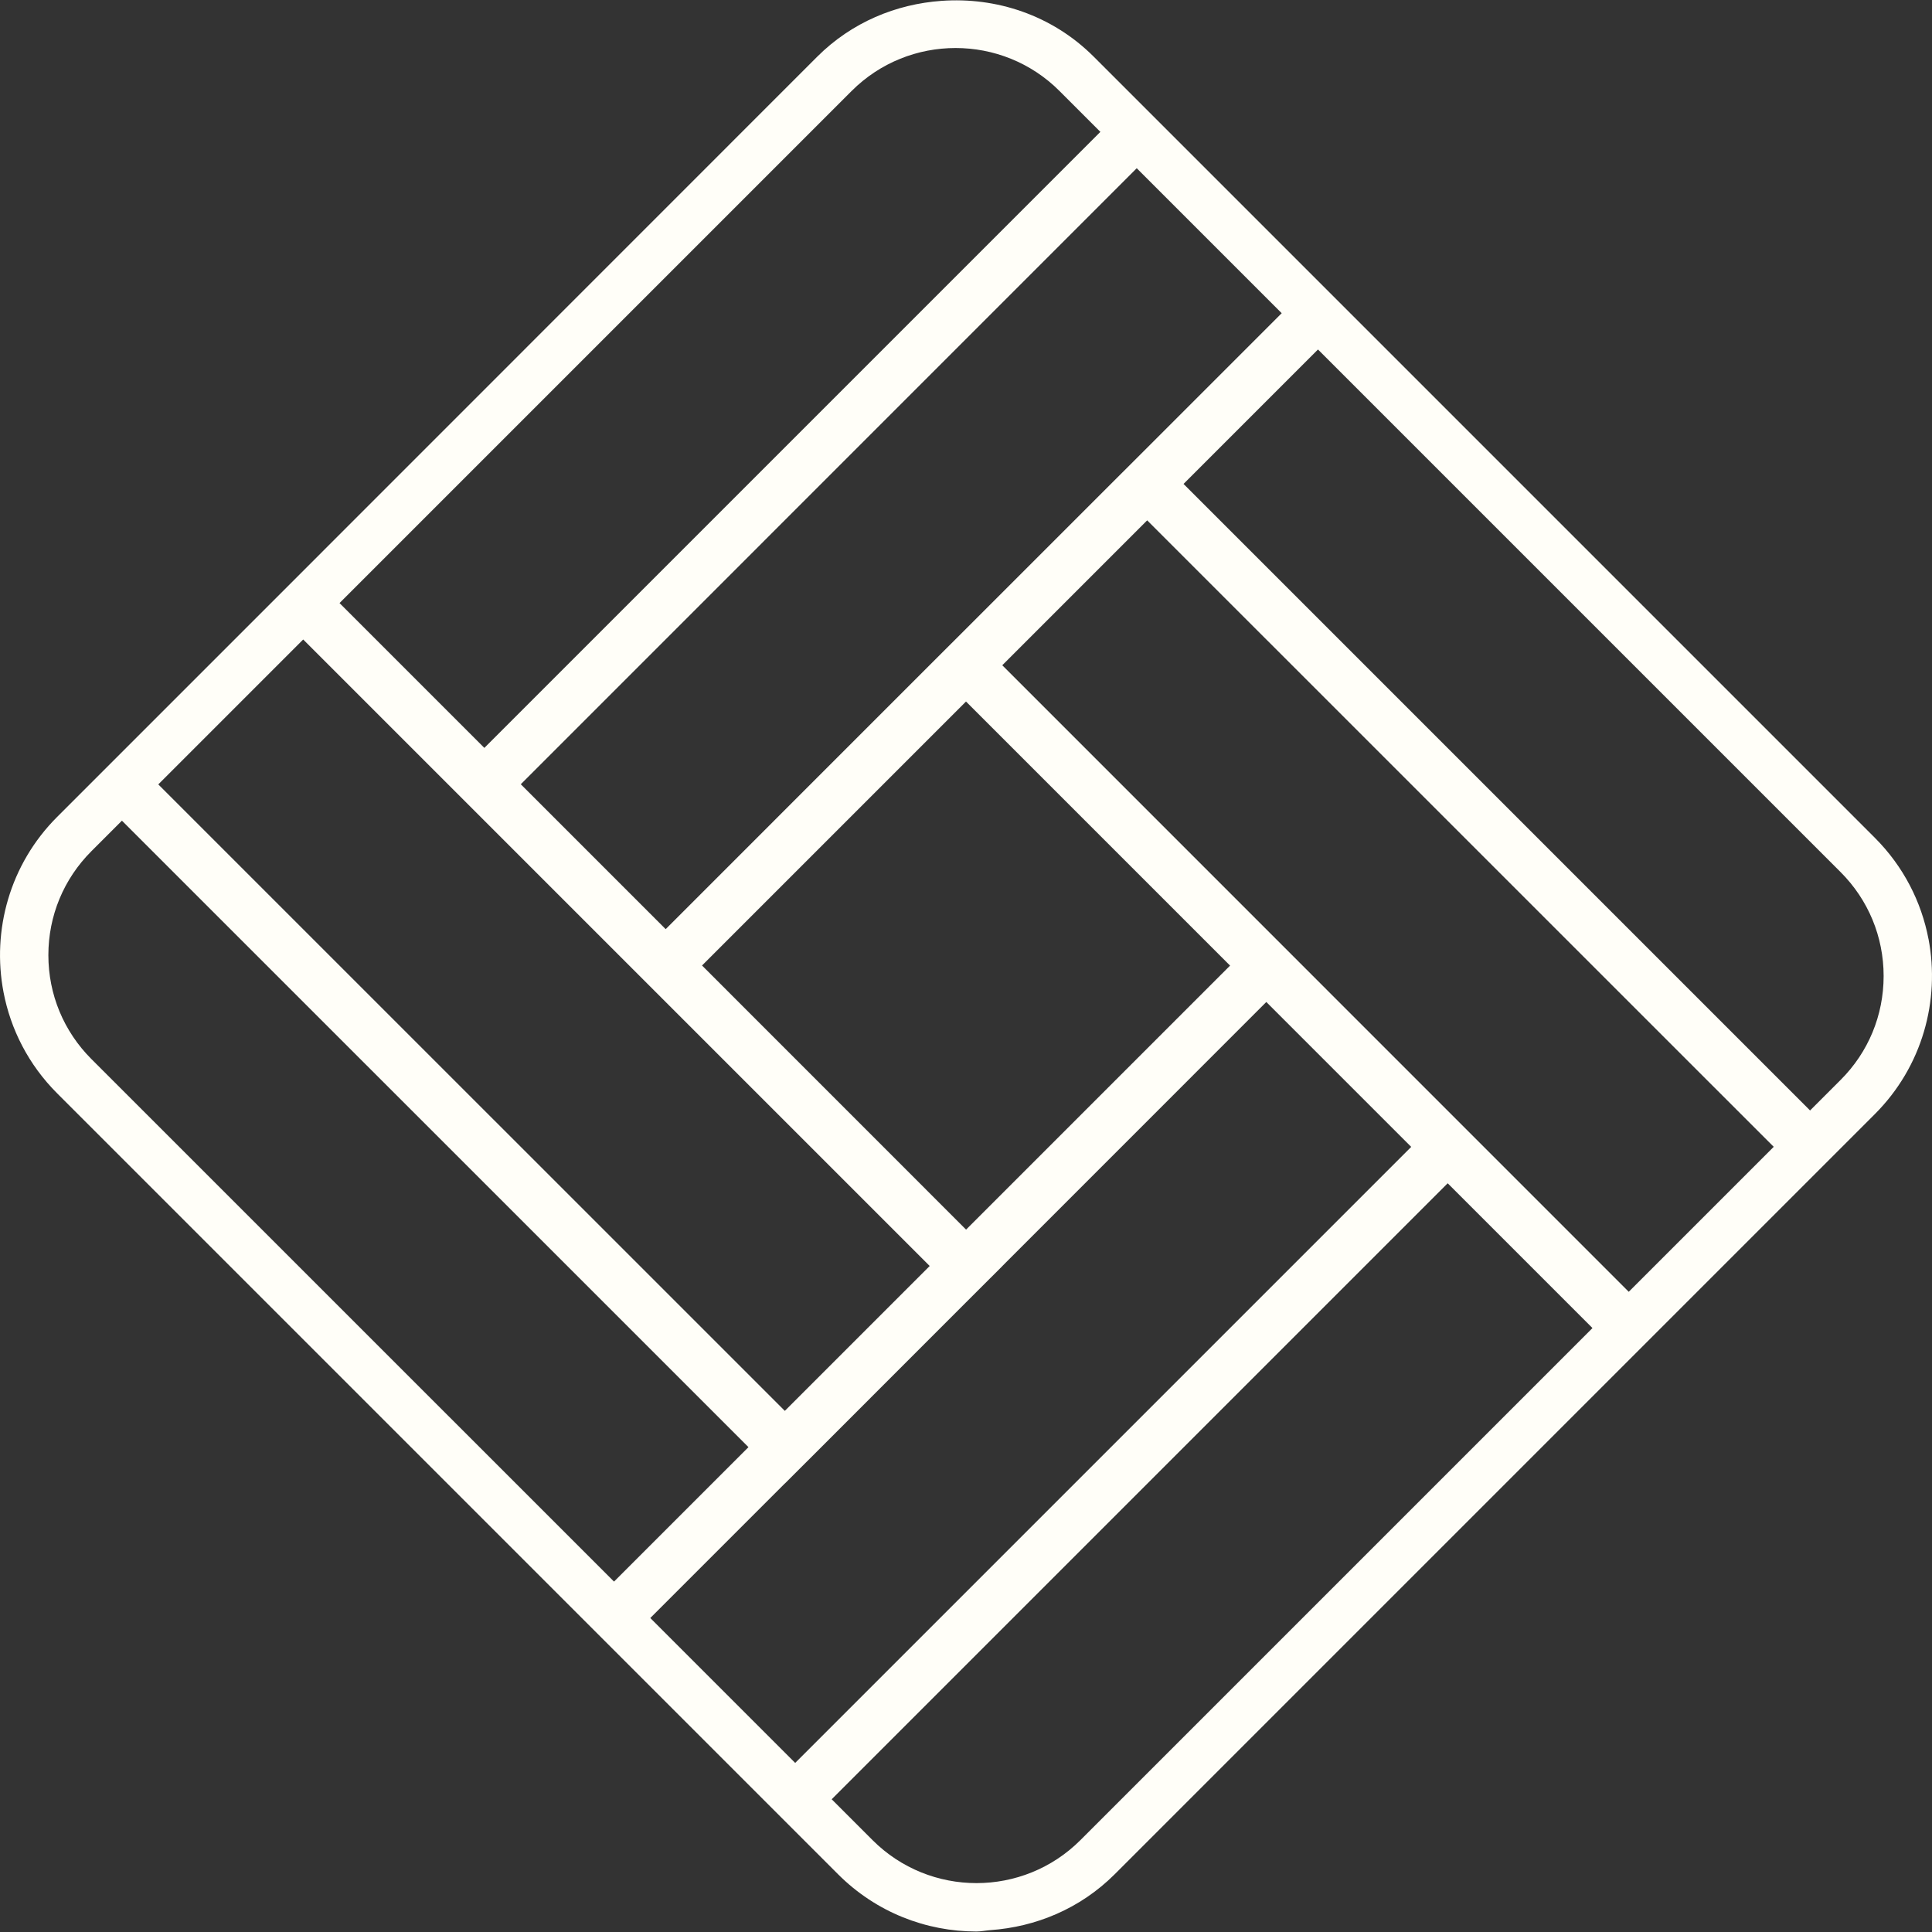 <?xml version="1.0" encoding="UTF-8"?>
<svg id="Layer_1" data-name="Layer 1" xmlns="http://www.w3.org/2000/svg" viewBox="0 0 270 270">
  <rect x="0" y="0" width="270" height="270" fill="#333333" stroke="none"/>
  <defs>
    <style>
      .cls-1 {
        fill: #fffef8;
      }
    </style>
  </defs>
  <path class="cls-1" d="M269.51,131.23c-.99-5.19-3.49-10.14-7.5-14.15l-78.12-78.12-20.25-20.25-5.08-5.08-5.71-5.71c-5.83-5.83-13.65-8.35-21.28-7.8-6.33.45-12.53,2.98-17.36,7.8L37.58,84.57l-20.25,20.25-5.08,5.08-4.26,4.26c-6.65,6.65-9.14,15.89-7.5,24.49.99,5.19,3.49,10.14,7.5,14.15l78.11,78.11,20.24,20.24,5.08,5.08,5.71,5.71c5.33,5.33,12.32,7.99,19.32,7.99.66,0,1.31-.14,1.96-.19,6.33-.45,12.53-2.98,17.36-7.8l76.64-76.64,20.26-20.26,5.08-5.08,4.26-4.26c6.65-6.65,9.14-15.89,7.5-24.49ZM12.78,148.01c-3.88-3.88-6.02-9.04-6.02-14.53s2.14-10.65,6.02-14.53l4.26-4.26,87.56,87.55-18.79,18.79L12.78,148.01ZM155.25,67.63l-20.25,20.25h0s-5.08,5.07-5.08,5.07h0s-36.89,36.9-36.89,36.9l-20.25-20.25L158.86,23.51l20.26,20.26-18.79,18.79h0s-5.08,5.07-5.08,5.07h0ZM171.9,134.95l-36.89,36.89-36.9-36.91,36.89-36.89,36.91,36.91ZM67.69,104.52l-20.24-20.24L119.01,12.72c4.01-4.01,9.27-6.01,14.53-6.01s10.53,2,14.53,6.01l5.71,5.71-86.09,86.09ZM129.93,176.92l-20.25,20.25L22.12,109.62l20.25-20.25,87.56,87.56ZM109.68,207.33h0s5.08-5.07,5.08-5.07h0s20.25-20.26,20.25-20.26h0s5.08-5.07,5.08-5.07h-.01s36.89-36.9,36.89-36.9l20.25,20.25-86.09,86.09-20.25-20.25,18.79-18.79ZM202.31,165.36l20.24,20.24-71.56,71.56c-8.01,8.01-21.04,8.01-29.05,0l-5.71-5.71,86.09-86.09ZM140.07,92.97l20.25-20.25,87.56,87.55-20.26,20.26-87.55-87.56ZM165.4,67.63l18.79-18.79,73.03,73.03c3.88,3.88,6.02,9.04,6.02,14.53s-2.13,10.65-6.02,14.53l-4.26,4.26-87.56-87.56Z"/>
</svg>